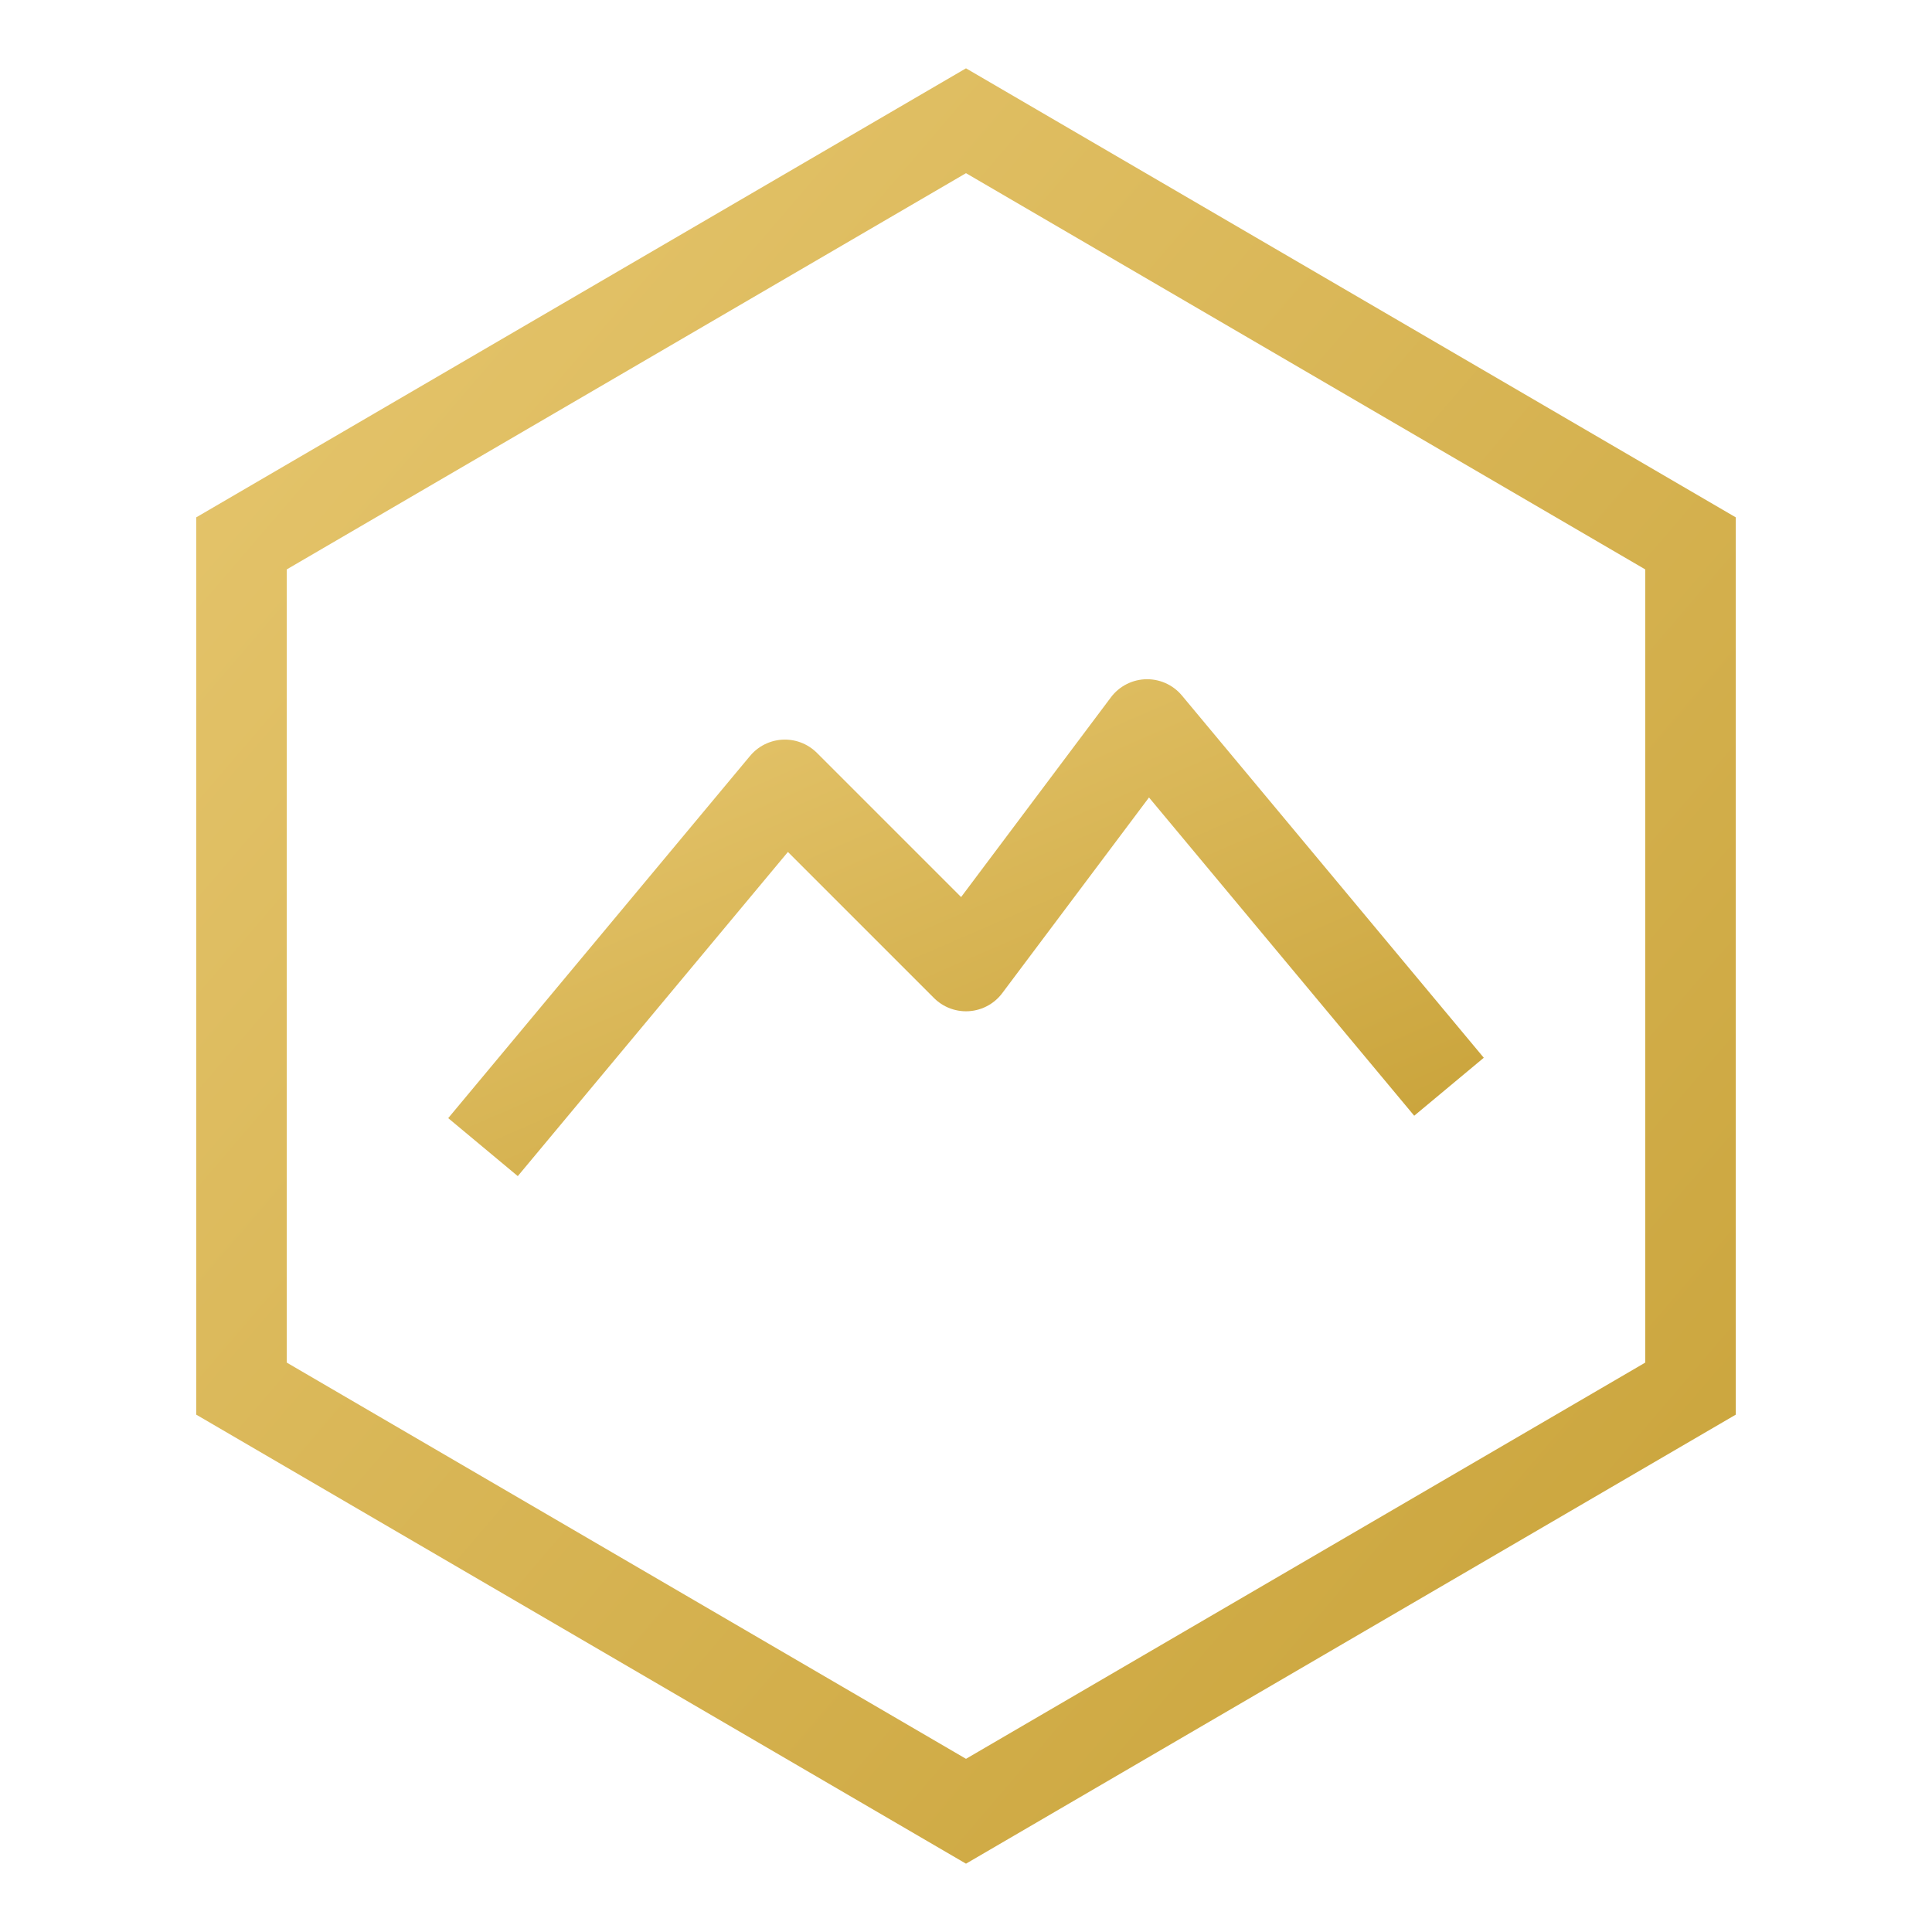<svg width="64" height="64" viewBox="0 0 64 64" xmlns="http://www.w3.org/2000/svg">
  <defs>
    <linearGradient id="g" x1="0" x2="1" y1="0" y2="1">
      <stop offset="0%" stop-color="#E6C66E"/>
      <stop offset="100%" stop-color="#C9A33A"/>
    </linearGradient>
  </defs>
  <path d="M32 4l24 14v28L32 60 8 46V18z" fill="none" stroke="url(#g)" stroke-width="3" />
  <path d="M16 38l10-12 6 6 6-8 10 12" fill="none" stroke="url(#g)" stroke-width="3" stroke-linejoin="round" />
</svg>
